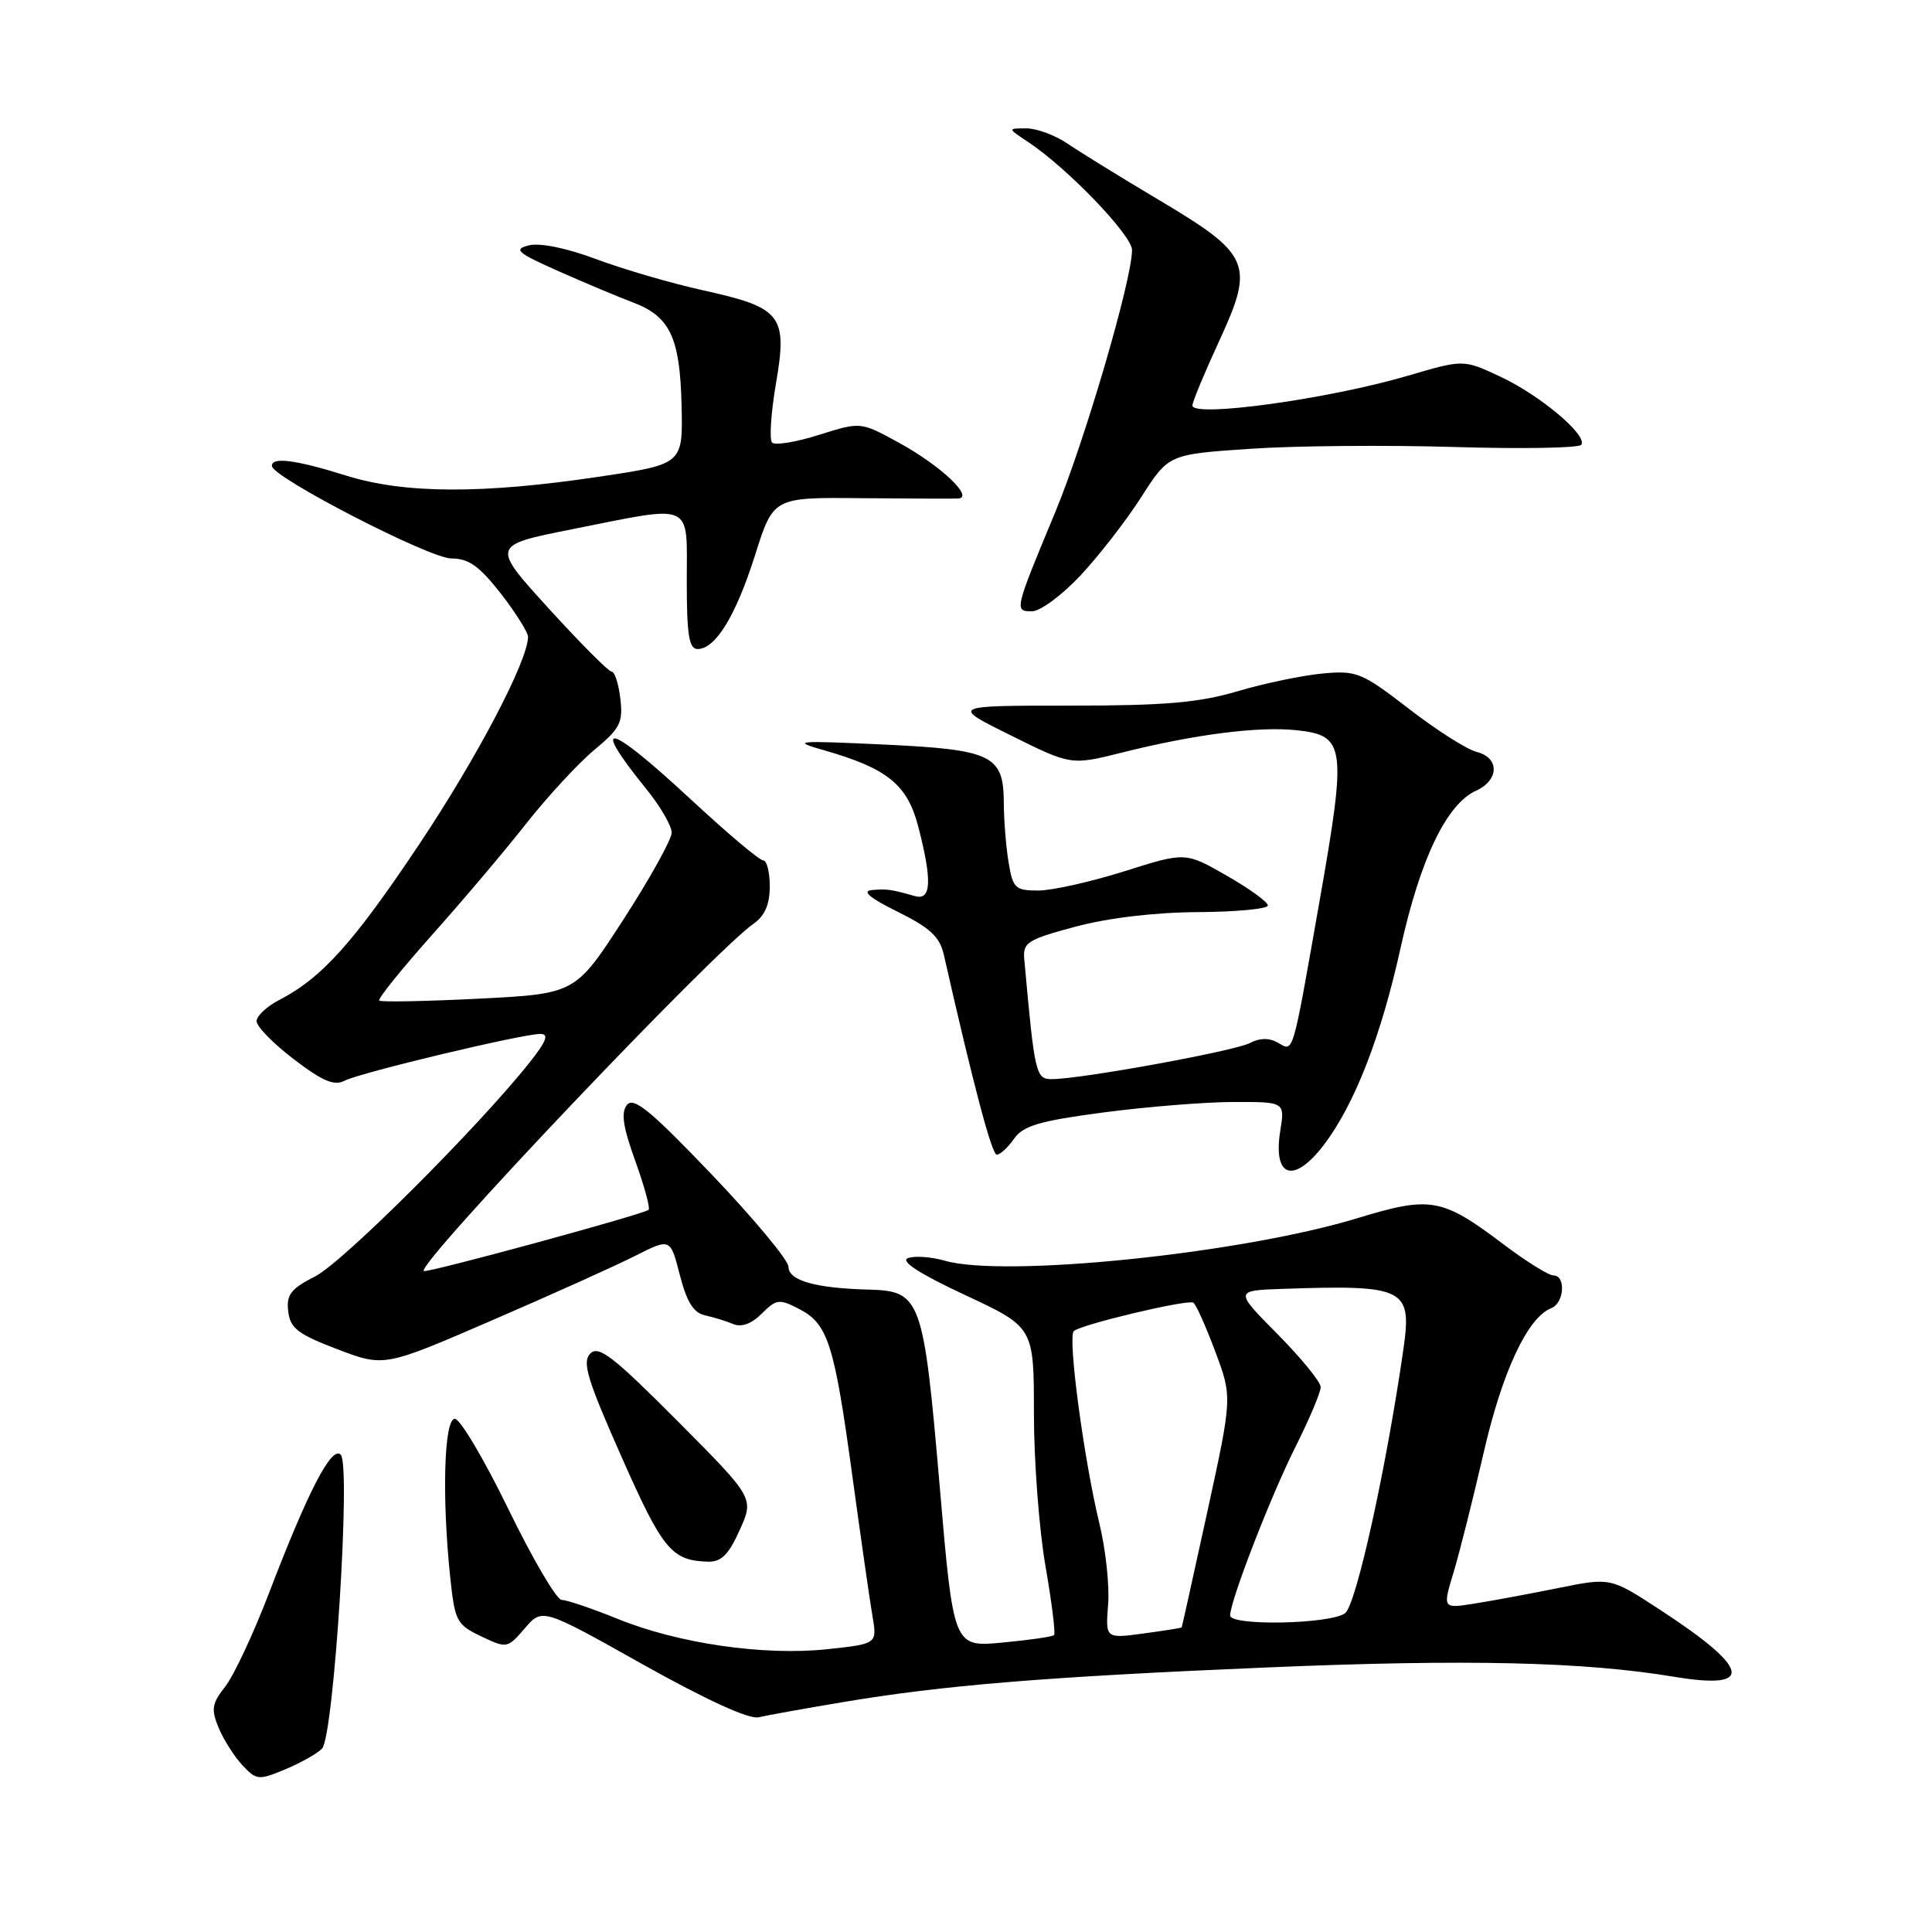 <?xml version="1.0" encoding="UTF-8" standalone="no"?>
<!DOCTYPE svg PUBLIC "-//W3C//DTD SVG 1.1//EN" "http://www.w3.org/Graphics/SVG/1.1/DTD/svg11.dtd" >
<svg xmlns="http://www.w3.org/2000/svg" xmlns:xlink="http://www.w3.org/1999/xlink" version="1.1" viewBox="0 0 256 256">
 <g >
 <path fill="currentColor"
d=" M 42.67 231.70 C 44.23 230.09 46.52 194.12 45.15 192.75 C 43.94 191.54 40.82 197.57 35.61 211.18 C 33.57 216.50 30.98 222.03 29.85 223.47 C 28.08 225.72 27.95 226.48 28.97 228.94 C 29.62 230.51 31.04 232.74 32.11 233.89 C 33.98 235.89 34.26 235.92 37.79 234.45 C 39.83 233.60 42.03 232.36 42.67 231.70 Z  M 111.51 225.57 C 124.94 223.30 138.63 222.18 168.00 220.94 C 194.43 219.83 209.83 220.19 221.83 222.18 C 232.58 223.97 231.96 221.12 219.88 213.25 C 213.40 209.02 213.40 209.02 206.45 210.43 C 202.63 211.20 197.62 212.13 195.33 212.49 C 191.15 213.15 191.15 213.15 192.61 208.33 C 193.41 205.67 195.20 198.55 196.59 192.50 C 199.05 181.76 202.43 174.54 205.55 173.34 C 207.27 172.68 207.52 169.00 205.84 169.00 C 205.20 169.00 202.26 167.17 199.29 164.93 C 191.06 158.71 189.59 158.45 179.85 161.42 C 164.50 166.10 133.13 169.33 125.19 167.05 C 123.37 166.53 121.17 166.38 120.30 166.71 C 119.26 167.11 121.84 168.78 127.86 171.59 C 137.00 175.86 137.00 175.86 137.00 187.30 C 137.00 193.59 137.69 202.68 138.53 207.51 C 139.37 212.33 139.88 216.45 139.67 216.66 C 139.46 216.87 136.37 217.32 132.81 217.65 C 126.34 218.26 126.34 218.26 124.51 196.88 C 122.37 172.03 122.02 171.06 115.13 170.88 C 108.09 170.70 104.50 169.69 104.48 167.87 C 104.48 166.99 99.91 161.50 94.34 155.66 C 86.29 147.23 83.98 145.32 83.09 146.39 C 82.26 147.39 82.53 149.26 84.18 153.84 C 85.39 157.20 86.18 160.11 85.94 160.31 C 85.19 160.93 56.52 168.73 56.15 168.42 C 55.14 167.58 94.47 126.16 99.87 122.38 C 101.34 121.35 102.00 119.82 102.00 117.44 C 102.00 115.55 101.60 114.00 101.12 114.00 C 100.63 114.00 96.36 110.40 91.62 106.00 C 80.51 95.68 77.98 95.09 85.68 104.60 C 87.51 106.86 89.00 109.44 89.00 110.33 C 89.00 111.22 86.13 116.39 82.62 121.82 C 76.24 131.68 76.24 131.68 63.44 132.33 C 56.40 132.68 50.46 132.80 50.25 132.58 C 50.03 132.36 53.15 128.49 57.17 123.97 C 61.20 119.46 66.85 112.79 69.71 109.15 C 72.58 105.51 76.66 101.10 78.77 99.35 C 82.17 96.53 82.57 95.73 82.20 92.58 C 81.97 90.61 81.45 89.00 81.05 89.00 C 80.65 89.00 76.90 85.23 72.71 80.63 C 65.09 72.26 65.09 72.26 75.79 70.13 C 92.13 66.88 91.00 66.37 91.00 77.00 C 91.00 84.13 91.30 86.00 92.43 86.00 C 94.81 86.00 97.49 81.62 100.05 73.56 C 102.47 65.90 102.47 65.90 113.99 66.01 C 120.32 66.06 126.14 66.09 126.92 66.06 C 129.20 65.97 124.60 61.64 118.96 58.58 C 114.03 55.89 114.03 55.89 108.53 57.62 C 105.50 58.58 102.70 59.04 102.31 58.65 C 101.92 58.26 102.15 54.74 102.82 50.82 C 104.37 41.78 103.59 40.77 93.17 38.47 C 88.95 37.54 82.58 35.68 79.01 34.34 C 75.08 32.87 71.56 32.15 70.09 32.51 C 67.98 33.04 68.49 33.48 74.09 35.97 C 77.61 37.53 82.00 39.37 83.83 40.06 C 88.77 41.91 90.10 44.70 90.31 53.67 C 90.50 61.50 90.50 61.50 79.50 63.15 C 63.91 65.48 53.57 65.44 45.84 63.01 C 39.15 60.92 35.98 60.51 36.03 61.75 C 36.10 63.26 56.93 74.00 59.80 74.00 C 62.10 74.00 63.51 75.00 66.37 78.66 C 68.36 81.23 69.99 83.82 69.97 84.41 C 69.89 87.67 63.22 100.38 55.55 111.87 C 46.85 124.90 42.65 129.58 36.99 132.51 C 35.34 133.36 34.00 134.62 34.00 135.32 C 34.00 136.02 36.22 138.29 38.94 140.36 C 42.78 143.29 44.29 143.92 45.69 143.19 C 47.73 142.13 69.19 137.00 71.60 137.00 C 72.77 137.00 72.42 137.95 70.20 140.75 C 63.45 149.27 45.44 167.25 41.79 169.11 C 38.53 170.77 37.93 171.54 38.19 173.76 C 38.45 176.00 39.46 176.78 44.70 178.78 C 50.91 181.14 50.91 181.14 65.20 174.95 C 73.07 171.55 81.60 167.71 84.16 166.41 C 88.83 164.05 88.83 164.05 90.08 168.94 C 91.00 172.52 91.89 173.95 93.42 174.29 C 94.56 174.54 96.25 175.06 97.17 175.45 C 98.25 175.90 99.59 175.41 100.94 174.06 C 102.87 172.13 103.25 172.08 105.88 173.44 C 109.71 175.42 110.54 178.01 112.93 195.50 C 114.06 203.75 115.26 212.15 115.61 214.16 C 116.23 217.82 116.23 217.82 109.60 218.53 C 101.23 219.42 89.88 217.78 81.82 214.50 C 78.43 213.13 75.11 212.00 74.43 212.00 C 73.76 212.00 70.59 206.60 67.38 200.00 C 64.17 193.40 60.97 188.00 60.27 188.00 C 58.84 188.00 58.54 198.27 59.65 208.94 C 60.27 214.82 60.50 215.27 63.75 216.82 C 67.16 218.44 67.23 218.43 69.53 215.77 C 71.85 213.06 71.85 213.06 85.17 220.54 C 93.57 225.24 99.24 227.84 100.51 227.55 C 101.61 227.29 106.56 226.40 111.51 225.57 Z  M 98.01 202.75 C 99.93 198.50 99.93 198.50 89.74 188.26 C 81.24 179.72 79.33 178.24 78.22 179.35 C 77.11 180.47 77.79 182.74 82.36 193.05 C 87.82 205.37 88.98 206.78 93.80 206.93 C 95.57 206.98 96.54 206.02 98.01 202.75 Z  M 175.42 151.70 C 179.47 146.38 182.99 137.37 185.58 125.62 C 188.19 113.82 191.67 106.56 195.57 104.78 C 198.67 103.37 198.72 100.40 195.66 99.63 C 194.37 99.31 190.33 96.74 186.69 93.92 C 180.45 89.11 179.77 88.83 175.28 89.24 C 172.65 89.48 167.57 90.53 164.00 91.59 C 158.81 93.12 154.33 93.50 141.74 93.50 C 125.97 93.50 125.97 93.50 133.95 97.45 C 141.92 101.41 141.92 101.41 148.71 99.71 C 158.31 97.30 166.79 96.22 171.82 96.76 C 178.27 97.45 178.46 98.84 174.88 119.21 C 171.15 140.39 171.45 139.35 169.29 138.14 C 168.15 137.50 166.88 137.53 165.61 138.21 C 163.64 139.26 143.26 142.98 139.40 142.99 C 137.24 143.00 137.10 142.41 135.72 127.08 C 135.52 124.89 136.15 124.49 142.50 122.79 C 146.83 121.63 153.03 120.89 158.75 120.86 C 163.84 120.83 168.00 120.43 168.00 119.98 C 168.00 119.52 165.54 117.74 162.53 116.02 C 157.07 112.89 157.07 112.89 148.98 115.45 C 144.54 116.85 139.40 118.00 137.58 118.00 C 134.52 118.00 134.21 117.71 133.64 114.25 C 133.30 112.19 133.02 108.66 133.01 106.40 C 132.99 100.05 131.49 99.33 117.00 98.65 C 105.37 98.11 104.83 98.17 109.21 99.42 C 117.59 101.82 120.23 103.96 121.67 109.52 C 123.53 116.69 123.41 119.35 121.25 118.74 C 118.06 117.84 117.52 117.76 115.50 117.94 C 114.16 118.07 115.28 119.01 118.94 120.81 C 123.24 122.94 124.52 124.13 125.06 126.50 C 129.01 143.91 131.42 153.00 132.08 153.00 C 132.53 153.00 133.55 152.05 134.37 150.89 C 135.58 149.16 137.72 148.53 146.17 147.41 C 151.85 146.66 159.60 146.03 163.38 146.02 C 170.26 146.00 170.26 146.00 169.64 149.85 C 168.65 156.05 171.42 156.94 175.42 151.70 Z  M 143.18 76.24 C 145.63 73.62 149.26 68.94 151.24 65.84 C 154.85 60.20 154.85 60.20 165.63 59.47 C 171.56 59.06 183.76 58.96 192.74 59.23 C 201.71 59.50 209.27 59.37 209.54 58.93 C 210.34 57.64 204.06 52.37 198.80 49.91 C 193.92 47.62 193.92 47.62 186.57 49.78 C 176.09 52.87 158.00 55.37 158.00 53.73 C 158.00 53.26 159.59 49.43 161.53 45.22 C 166.26 34.99 165.73 33.74 153.62 26.53 C 148.60 23.55 143.15 20.18 141.50 19.06 C 139.85 17.93 137.38 17.01 136.00 17.01 C 133.50 17.01 133.50 17.01 136.21 18.80 C 141.38 22.21 150.00 31.17 150.00 33.13 C 150.00 37.07 143.71 58.53 139.81 67.90 C 134.41 80.89 134.38 81.00 136.75 81.00 C 137.84 81.00 140.73 78.86 143.18 76.24 Z  M 146.83 212.61 C 147.03 210.13 146.51 205.27 145.66 201.80 C 143.61 193.32 141.46 177.20 142.28 176.38 C 143.14 175.53 157.31 172.15 158.12 172.61 C 158.46 172.80 159.76 175.69 161.01 179.04 C 163.29 185.12 163.29 185.12 159.98 200.31 C 158.15 208.66 156.63 215.56 156.58 215.64 C 156.54 215.71 154.24 216.08 151.49 216.45 C 146.48 217.12 146.48 217.12 146.83 212.61 Z  M 163.00 214.06 C 163.00 212.13 168.37 198.27 171.63 191.77 C 173.48 188.08 175.00 184.49 175.00 183.80 C 175.00 183.12 172.43 179.96 169.28 176.78 C 163.56 171.00 163.56 171.00 170.03 170.78 C 186.15 170.23 187.11 170.71 185.97 178.70 C 183.69 194.56 179.71 212.61 178.24 213.75 C 176.35 215.21 163.00 215.48 163.00 214.06 Z "/>
</g>
</svg>